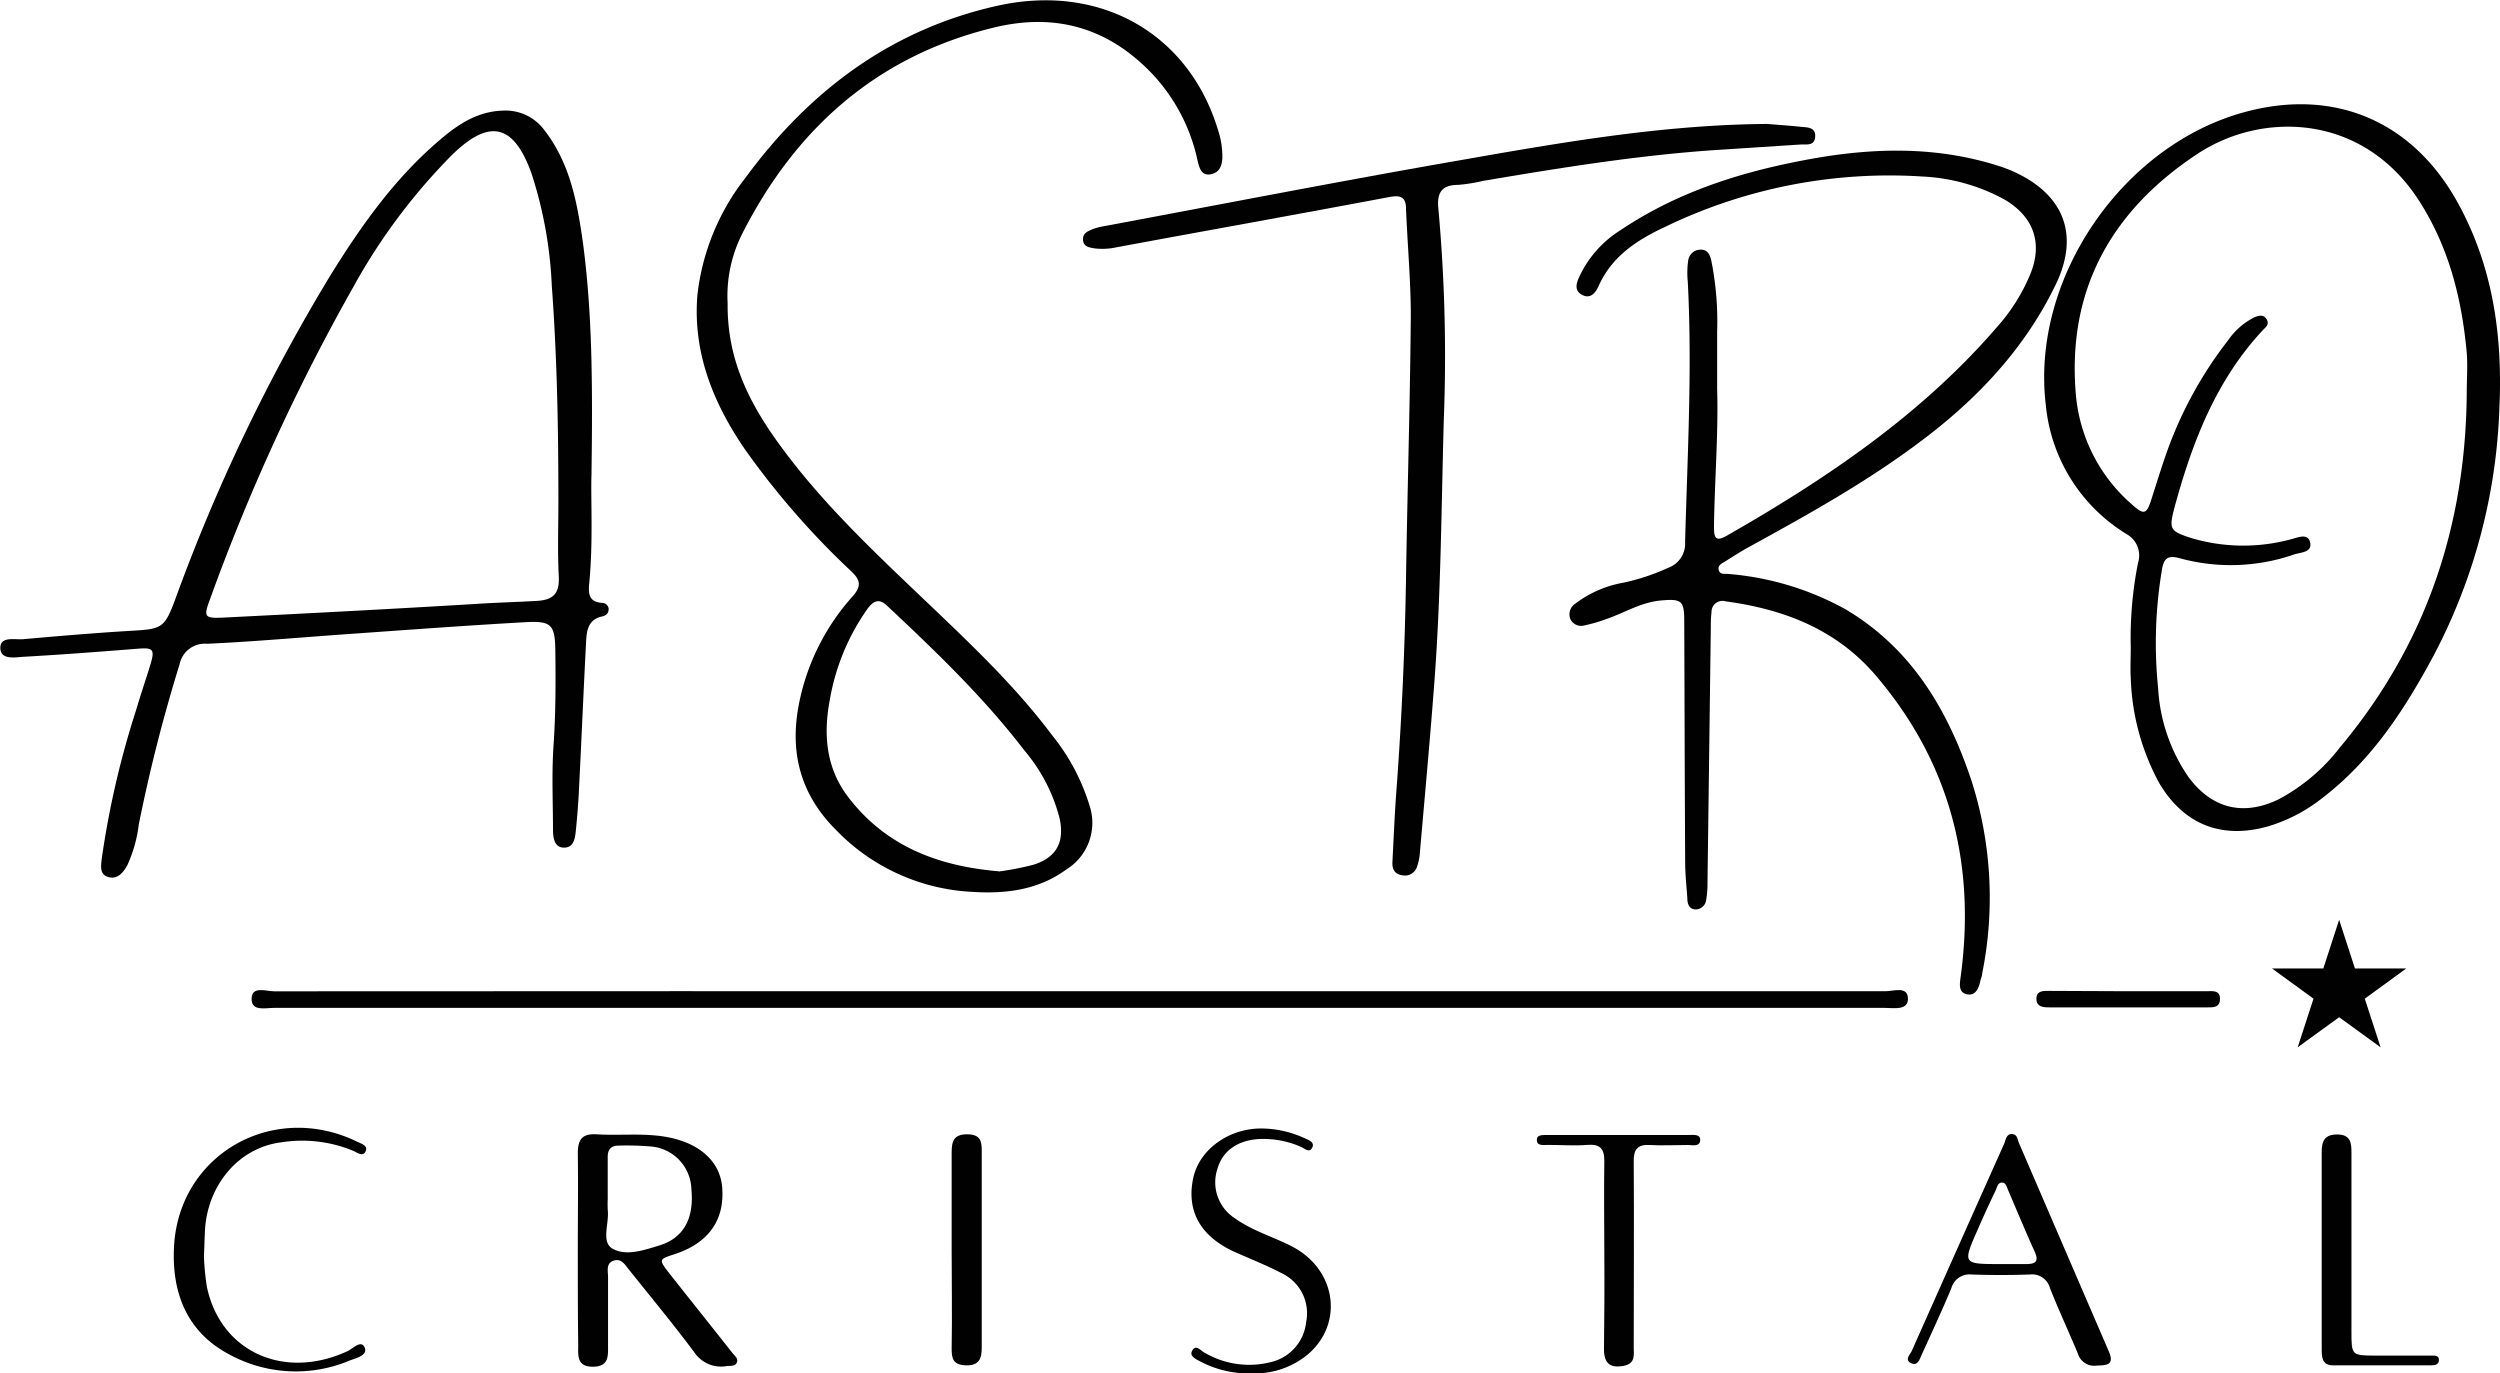 <svg id="Capa_1" data-name="Capa 1" xmlns="http://www.w3.org/2000/svg" viewBox="0 0 292.49 160.69"><defs><style>.cls-1{fill:#010101;}</style></defs><g id="Capa_1-2" data-name="Capa 1"><path class="cls-1" d="M337.49,113c.15,5.38-.3,10.73-.37,16.1,0,1.15.08,1.89,1.49,1.08,11.8-6.75,23-14.31,31.9-24.74a21.59,21.59,0,0,0,3.67-6c1.41-3.57.31-6.65-3.15-8.64a22.19,22.19,0,0,0-9.56-2.65,60.23,60.23,0,0,0-30,5.86c-3.31,1.54-6.29,3.44-7.87,7-.34.73-.92,1.5-1.89,1s-.7-1.36-.36-2.11a12.8,12.8,0,0,1,4.85-5.48c6.24-4.2,13.25-6.55,20.56-8,7.82-1.59,15.67-2,23.43.42a18.07,18.07,0,0,1,1.74.63C378.08,90.15,380,95,377,101c-3.6,7.36-9.09,13.18-15.6,18.06-6.32,4.78-13.24,8.62-20.16,12.42-1,.54-1.89,1.14-2.86,1.73-.36.22-.86.44-.7,1s.7.39,1.12.44a34,34,0,0,1,13.72,4.14c7.72,4.59,11.95,11.75,14.71,20a44.84,44.84,0,0,1,1.26,22.64c0,.24-.12.48-.18.72-.19.89-.53,1.89-1.59,1.68s-.84-1.29-.73-2.13c1.77-13.16-1.26-25-9.95-35.18-4.59-5.37-10.69-7.73-17.53-8.66a1.29,1.29,0,0,0-1.68,1.25,13.27,13.27,0,0,0-.08,1.66l-.39,30a11.49,11.49,0,0,1-.15,2A1.26,1.26,0,0,1,335,173.9c-.77,0-1-.63-1-1.31-.09-1.35-.24-2.71-.25-4.06-.06-9.43-.07-18.87-.11-28.33,0-2.41-.29-2.66-2.69-2.45s-4.31,1.46-6.46,2.19a18,18,0,0,1-2.48.72,1.4,1.4,0,0,1-1.71-.77,1.5,1.5,0,0,1,.63-1.79,13,13,0,0,1,5.55-2.42,25,25,0,0,0,5.26-1.74,3,3,0,0,0,2-3c.27-10.17.85-20.34.31-30.53A10.07,10.07,0,0,1,334.1,98a1.46,1.46,0,0,1,1.38-1.29c.86-.06,1.16.56,1.32,1.25a36.27,36.27,0,0,1,.69,8.31Z" transform="translate(-136.59 -67.5)"/><path class="cls-1" d="M205.79,123.13c-.1,2.71.22,7.71-.27,12.7-.11,1.16,0,2.13,1.53,2.2a.78.78,0,0,1,.75.7c0,.53-.3.79-.76.89-1.67.36-1.82,1.7-1.88,3-.3,5.67-.53,11.33-.82,17q-.12,2.58-.39,5.16c-.09.86-.26,1.89-1.37,1.89s-1.26-1.09-1.29-1.89c0-3.4-.17-6.8.07-10.18.25-3.71.25-7.41.2-11.1-.05-2.9-.48-3.37-3.44-3.21-6.77.38-13.55.88-20.32,1.36-5.66.39-11.32.91-17,1.17a3,3,0,0,0-3.19,2.37A188,188,0,0,0,152.82,164a15.79,15.79,0,0,1-1.36,4.78c-.49.85-1.14,1.63-2.2,1.33s-.85-1.35-.76-2.19a104.26,104.26,0,0,1,4-17.3c.54-1.83,1.16-3.64,1.72-5.48.5-1.69.25-1.89-1.56-1.74-4.4.35-8.86.69-13.29.94-1,.06-2.7.4-2.74-1s1.62-1,2.58-1.05c4.3-.38,8.61-.75,12.92-1,3.4-.2,3.72-.35,4.94-3.61a213.76,213.76,0,0,1,18.12-37.87c3.71-6,7.78-11.75,13.29-16.3,2-1.66,4.19-3,7-3.07a5.64,5.64,0,0,1,4.81,2.3c3,3.87,3.84,8.49,4.5,13.15C205.89,104.17,205.94,112.51,205.79,123.13Zm-3.87,3c0-8.4-.15-16.79-.77-25.16a49.13,49.13,0,0,0-2.4-13.25c-2.07-5.69-4.86-6.36-9.2-2.17a69.64,69.64,0,0,0-11.62,15.52,240.07,240.07,0,0,0-16.75,36.48c-.8,2.15-.72,2.32,1.65,2.2,9.8-.49,19.61-1,29.41-1.59,2.4-.16,4.81-.22,7.21-.36,1.84-.12,2.6-.84,2.52-2.78-.16-3-.05-5.93-.05-8.89Z" transform="translate(-136.59 -67.5)"/><path class="cls-1" d="M385.88,143.28a45.34,45.34,0,0,1,.85-9.93,2.85,2.85,0,0,0-1.3-3.34,19.89,19.89,0,0,1-9.49-15.15c-1.78-14.84,9.11-30.62,23.62-34.34,10.36-2.68,19.38,1.26,24.58,10.7,4.13,7.49,5.26,15.63,4.87,24a66.93,66.93,0,0,1-7.67,28.93c-3.37,6.29-7.22,12.24-13,16.68a19,19,0,0,1-6.36,3.34c-5.45,1.56-9.91-.19-12.79-5.09a27.53,27.53,0,0,1-3.31-12.22C385.81,145.64,385.88,144.46,385.88,143.28Zm39.31-29.87c0-1.54.12-3.1,0-4.63-.58-6.34-2.08-12.35-5.59-17.81-6.63-10.29-18.48-10.45-26-5.41-10.07,6.67-15.23,16-14.13,28.24A19.18,19.18,0,0,0,386,126.5c1.44,1.31,1.74,1.18,2.31-.63.51-1.59,1-3.19,1.54-4.76a46.87,46.87,0,0,1,7.42-13.8,8.26,8.26,0,0,1,3-2.65c.5-.22,1.12-.44,1.5.18s-.11.94-.44,1.29c-5.52,5.92-8.29,13.21-10.36,20.84-.63,2.45-.49,2.66,1.89,3.45a21.34,21.34,0,0,0,11.7.19c.77-.18,2-.79,2.29.29.34,1.26-1.11,1.21-1.89,1.48a22.58,22.58,0,0,1-13.32.44c-1.35-.37-1.89-.08-2.11,1.33a51.75,51.75,0,0,0-.45,13.84,20.29,20.29,0,0,0,3.54,10.4c2.74,3.73,6.46,4.64,10.61,2.6a22.26,22.26,0,0,0,7.15-6.08C420.44,142.88,425.08,129,425.19,113.41Z" transform="translate(-136.59 -67.5)"/><path class="cls-1" d="M221.72,103c-.06,5.94,2.05,10.61,5,15,5.15,7.54,11.8,13.75,18.36,20,5.13,4.9,10.3,9.78,14.58,15.49a24.51,24.51,0,0,1,4.41,8.28,6.42,6.42,0,0,1-2.71,7.45c-3.35,2.44-7.15,2.88-11.12,2.62a23.77,23.77,0,0,1-15.93-7.33c-4.36-4.4-5.45-9.6-4.06-15.52a26.38,26.38,0,0,1,6.08-11.7c1.13-1.26.88-2-.2-3a93.86,93.86,0,0,1-12.49-14.37c-3.59-5.28-6-11.15-5.46-17.86a27.08,27.08,0,0,1,5.59-13.71c7.48-10.19,17.06-17.43,29.62-20.2,12-2.62,22.31,3.31,25.71,14.58a9.9,9.9,0,0,1,.5,3.28c-.05,1-.41,1.73-1.42,1.89s-1.26-.72-1.46-1.52a21.28,21.28,0,0,0-7.19-12c-4.91-4.15-10.54-5.15-16.68-3.65-13.69,3.33-23.2,11.83-29.46,24.19A16.15,16.15,0,0,0,221.72,103Zm31.74,66.46a33.88,33.88,0,0,0,4-.78c2.71-.83,3.69-2.62,3.11-5.39a19.87,19.87,0,0,0-4.14-8c-4.74-6.19-10.34-11.56-16-16.87-1-1-1.7-.59-2.39.37a26.07,26.07,0,0,0-4.35,10.5c-.77,4-.5,7.89,2,11.28C240,166.34,246.08,168.82,253.46,169.44Z" transform="translate(-136.59 -67.5)"/><path class="cls-1" d="M343.33,82c1.29.11,2.59.19,3.88.33.76.08,1.81,0,1.75,1.14s-1,.9-1.74.94l-10.16.66c-9.06.63-18,2.08-26.95,3.59a19.3,19.3,0,0,1-2.92.47c-2,0-2.52,1-2.31,2.86a190.44,190.44,0,0,1,.63,24.59c-.28,10-.33,20-1.05,30-.51,6.91-1.16,13.88-1.76,20.81a5.86,5.86,0,0,1-.3,1.44,1.49,1.49,0,0,1-1.73,1.08c-.93-.13-1.22-.75-1.17-1.58.14-2.71.25-5.42.45-8.13q.94-12.56,1.14-25.13c.16-10.18.47-20.35.56-30.53,0-4.18-.39-8.37-.56-12.58,0-1.47-.69-1.65-2-1.4-10.61,2-21.24,3.9-31.86,5.87a7.65,7.65,0,0,1-2.57.13c-.63-.1-1.32-.19-1.36-1s.57-1,1.15-1.26a6.87,6.87,0,0,1,1.26-.33c13.95-2.6,27.88-5.32,41.86-7.75C319.36,84.15,331.2,82.09,343.33,82Z" transform="translate(-136.59 -67.5)"/><path class="cls-1" d="M204.19,213.79c0-3.77.06-7.54,0-11.28,0-1.64.44-2.4,2.2-2.3,2.7.17,5.42-.17,8.12.3,3.91.69,6.37,2.87,6.58,6,.27,3.77-1.63,6.42-5.53,7.71-1.92.62-1.93.62-.63,2.3,2.44,3.09,4.91,6.18,7.35,9.27.26.33.71.63.52,1.11s-.72.38-1.15.42a3.77,3.77,0,0,1-3.82-1.59c-2.47-3.32-5.11-6.5-7.69-9.73-.46-.58-.88-1.31-1.78-1s-.63,1.26-.63,1.89c0,2.65,0,5.3,0,8,0,1.25.12,2.51-1.79,2.51s-1.7-1.36-1.7-2.58C204.19,221.07,204.19,217.43,204.19,213.79Zm3.51-6.14h0a12.18,12.18,0,0,0,0,1.48c.16,1.5-.75,3.59.46,4.4,1.58,1,3.74.24,5.55-.31,2.86-.87,4.1-3.15,3.77-6.59a5.16,5.16,0,0,0-4.78-5,35.09,35.09,0,0,0-3.7-.1c-.95,0-1.32.47-1.31,1.37,0,1.56,0,3.17,0,4.78Z" transform="translate(-136.59 -67.5)"/><path class="cls-1" d="M381.81,227.28a2,2,0,0,1-2.12-1.42c-1.06-2.56-2.24-5.07-3.26-7.65a2.16,2.16,0,0,0-2.34-1.6c-2.28.08-4.57.08-6.84,0a2.2,2.2,0,0,0-2.36,1.61c-1.09,2.61-2.29,5.18-3.46,7.76-.25.54-.47,1.39-1.26,1s-.1-1,.1-1.45q5.37-12.08,10.77-24.15c.21-.47.27-1.25.95-1.2s.63.69.84,1.12l10.47,24.28C384.09,227.37,382.84,227.2,381.81,227.28Zm-11.15-11.89h3c1,0,1.51-.26,1-1.4-1.09-2.42-2.11-4.86-3.15-7.3-.14-.34-.25-.79-.63-.83-.55-.05-.63.52-.79.88Q369,209,368,211.3c-1.81,4.09-1.8,4.09,2.65,4.09Z" transform="translate(-136.59 -67.5)"/><path class="cls-1" d="M283,228.18a12.05,12.05,0,0,1-5.89-1.35c-.52-.27-1.39-.63-1.06-1.26.42-.89,1.06,0,1.51.21a10.28,10.28,0,0,0,7.67,1.09,5.36,5.36,0,0,0,4.17-4.67,5.18,5.18,0,0,0-2.84-5.73c-1.8-.94-3.7-1.69-5.55-2.51-4-1.83-5.66-4.82-4.8-8.71.76-3.33,4.24-5.81,8.14-5.72a12.28,12.28,0,0,1,4.84,1.12c.48.22,1.26.47.92,1.13s-.88.08-1.29-.09a10.88,10.88,0,0,0-4.87-.93c-2.51.12-4.32,1.37-4.92,3.47a5,5,0,0,0,2.09,5.84c2,1.43,4.44,2.13,6.63,3.26,5.22,2.7,6.11,9.09,1.77,12.7A9.76,9.76,0,0,1,283,228.18Z" transform="translate(-136.59 -67.5)"/><path class="cls-1" d="M160.45,214.45a30.54,30.54,0,0,0,.34,3.58c1.58,7.6,9,11,16.46,7.55.63-.29,1.58-1.36,2-.44s-1,1.26-1.71,1.52a16.24,16.24,0,0,1-14.15-.71c-5-2.65-6.72-7.29-6.44-12.6.57-10.83,11.63-17.07,21.46-12.26.49.23,1.26.46.95,1.12s-1,.14-1.4-.05a15.64,15.64,0,0,0-8.55-1c-4.75.63-8.34,4.72-8.81,9.86C160.52,212.06,160.52,213.12,160.45,214.45Z" transform="translate(-136.59 -67.5)"/><path class="cls-1" d="M324.29,214.26c0-3.64-.06-7.28,0-10.93,0-1.48-.53-2-2-1.88s-3.09,0-4.63,0c-.51,0-1.31.15-1.26-.63,0-.59.75-.52,1.22-.53h16.5c.53,0,1.37-.14,1.39.54,0,.89-.9.63-1.44.63-1.49,0-3,.09-4.45,0s-1.93.53-1.89,2c.05,7.22,0,14.46,0,21.66,0,.89.22,1.89-1.13,2.17-1.58.31-2.33-.23-2.35-1.88C324.29,221.67,324.32,218,324.29,214.26Z" transform="translate(-136.59 -67.5)"/><path class="cls-1" d="M408.22,213.76V202.28c0-1.33.37-2.08,1.88-2.05s1.6,1,1.6,2.1v20.91c0,2.86,0,2.86,2.95,2.86h6.29c.41,0,1-.08,1,.51s-.55.63-1,.63H409.54c-1.34,0-1.32-1.05-1.32-2C408.22,221.41,408.21,217.58,408.22,213.76Z" transform="translate(-136.59 -67.5)"/><path class="cls-1" d="M247.93,213.78V202.31c0-1.32.27-2.11,1.83-2.1s1.7.83,1.69,2v22.93c0,1.31-.29,2.13-1.83,2.1s-1.7-.82-1.69-2C248,221.42,247.93,217.6,247.93,213.78Z" transform="translate(-136.59 -67.5)"/><path class="cls-1" d="M262.85,183.47h94.34c.93,0,2.58-.63,2.62.83s-1.65,1.12-2.66,1.12q-94.26,0-188.53,0c-1,0-2.69.45-2.59-1.16.08-1.42,1.71-.78,2.64-.78Q215.76,183.45,262.85,183.47Z" transform="translate(-136.59 -67.5)"/><path class="cls-1" d="M385.57,183.47h9.19c.63,0,1.56-.18,1.56.89s-.86,1-1.53,1H376.4c-.67,0-1.55,0-1.56-1s.87-.93,1.53-.93Z" transform="translate(-136.59 -67.5)"/><polygon class="cls-1" points="273.67 107.61 275.52 113.31 281.52 113.31 276.67 116.84 278.52 122.53 273.67 119.01 268.82 122.53 270.67 116.84 265.82 113.31 271.82 113.31 273.67 107.61"/></g></svg>